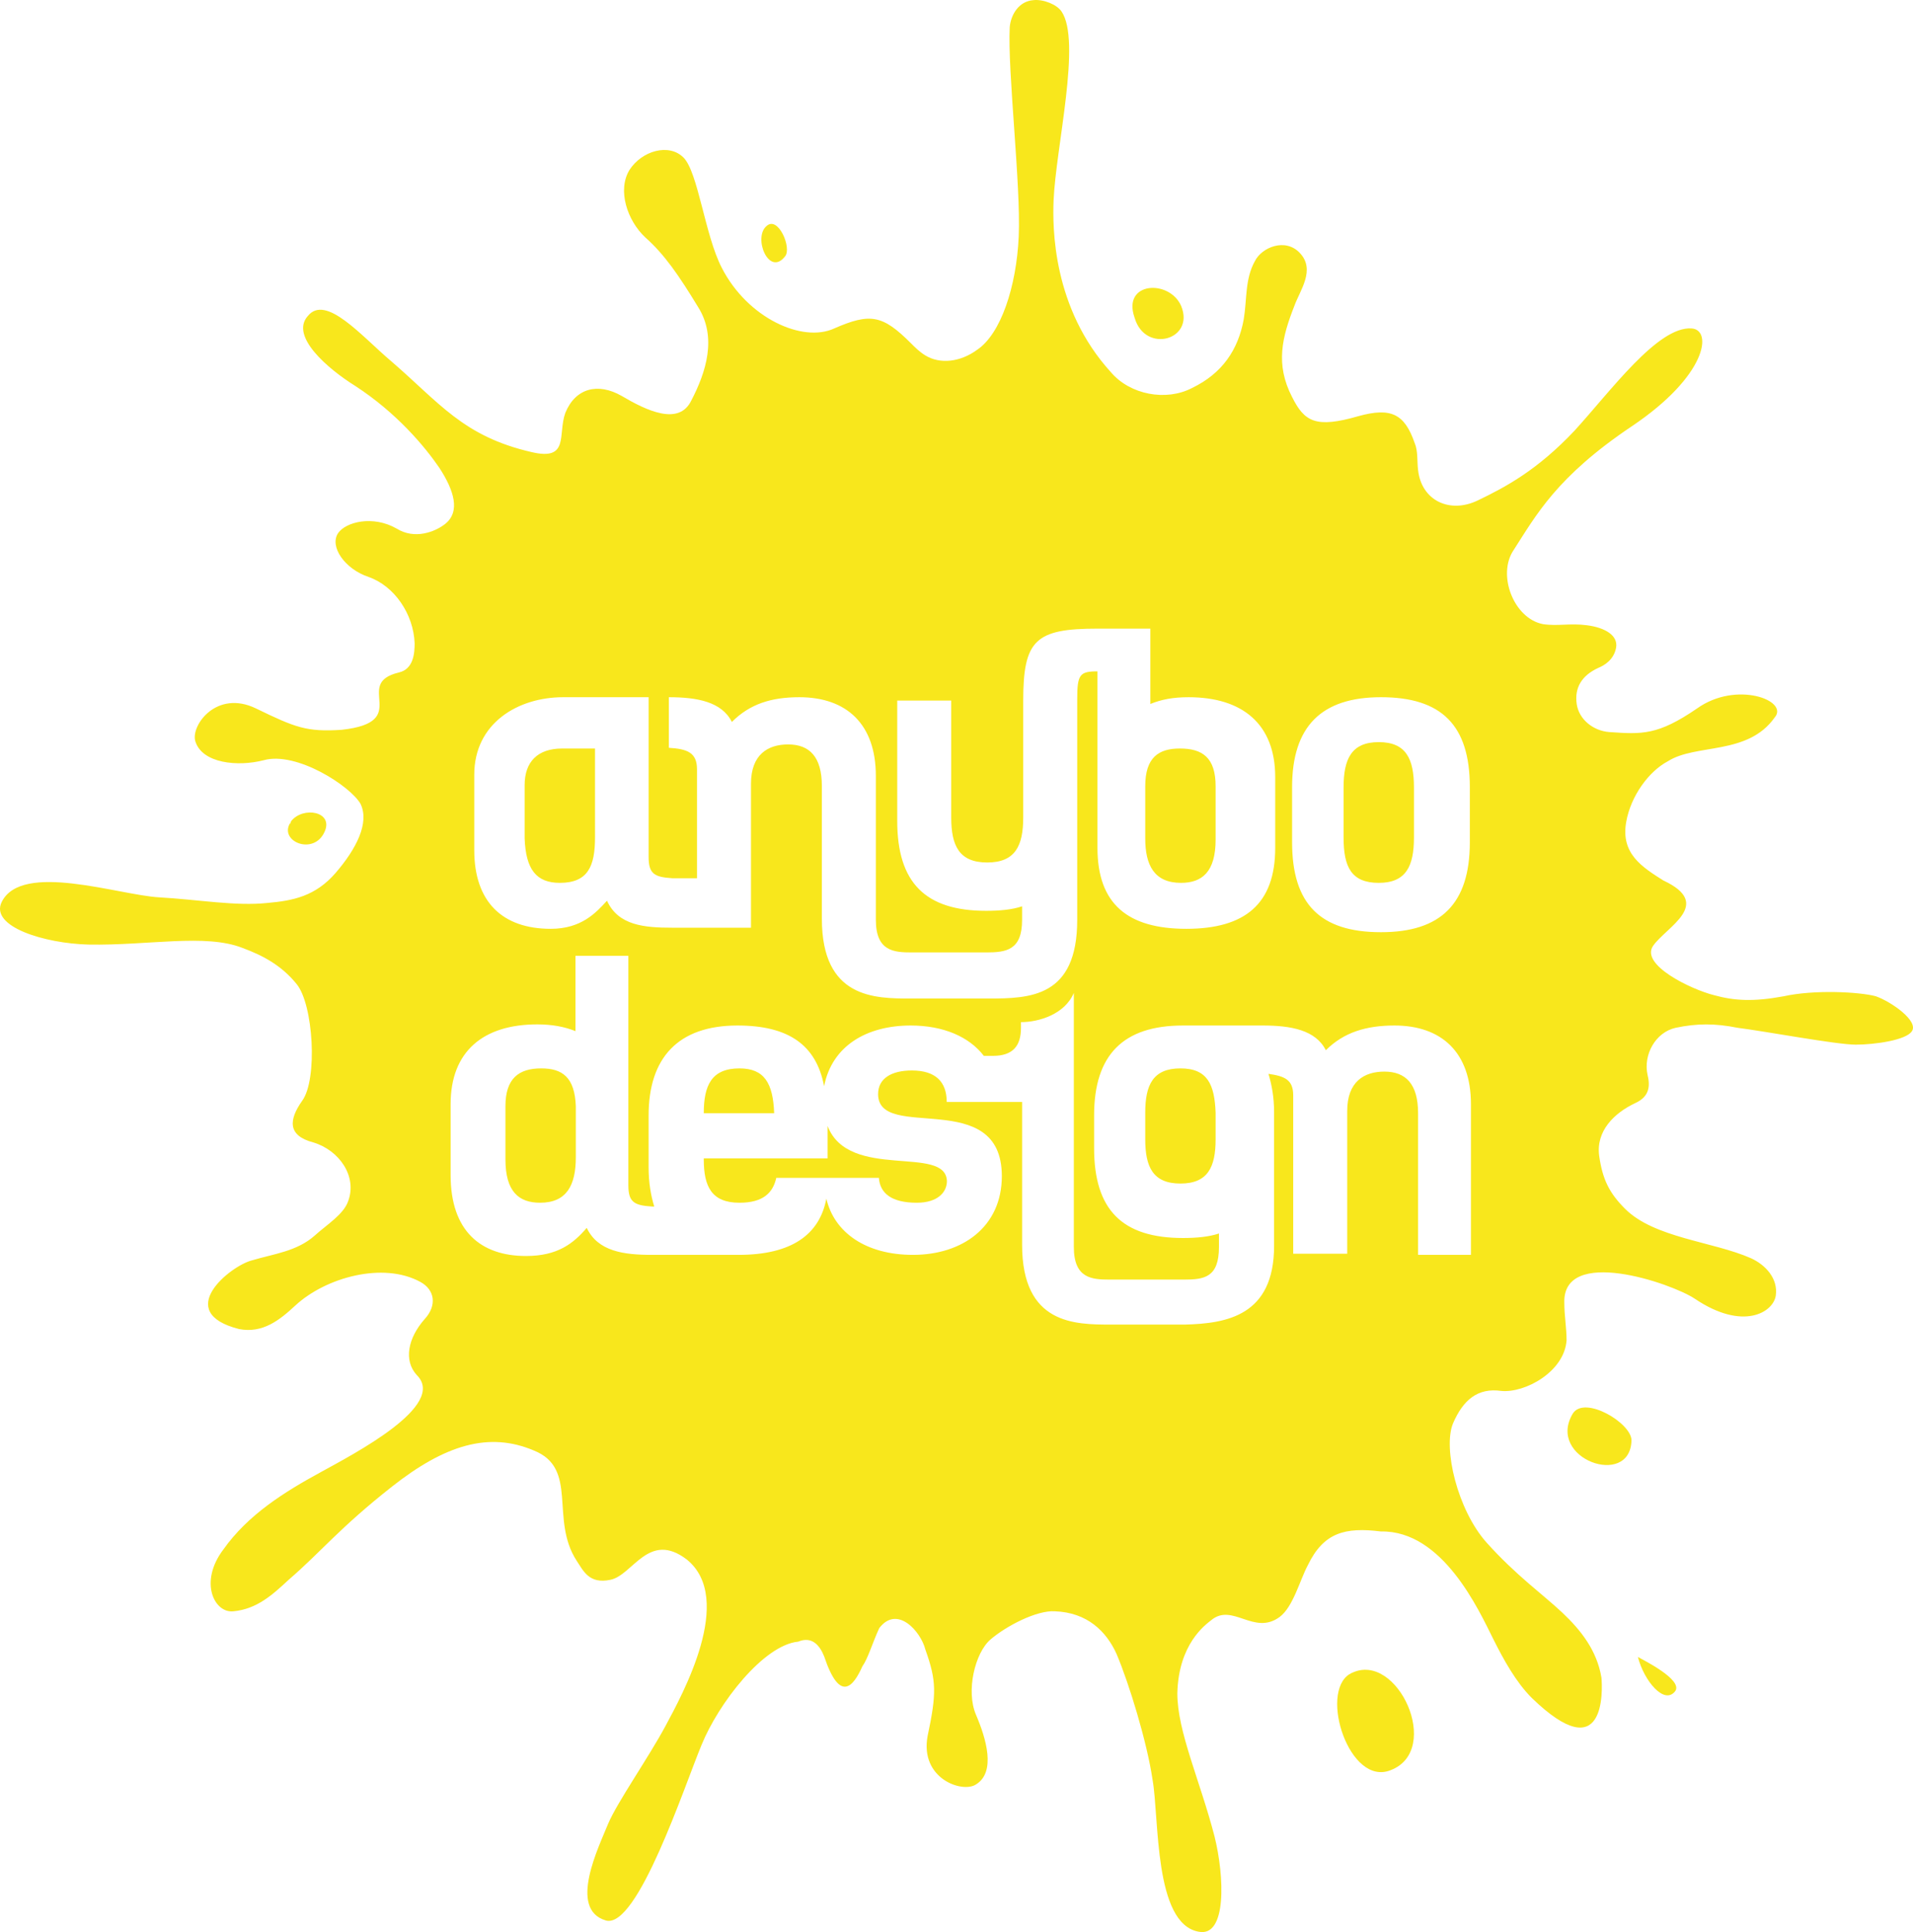 <svg xmlns="http://www.w3.org/2000/svg" width="299" height="302" viewBox="0 0 299 302"><g fill="#F8E71C"><path d="M184.618 47.835c-1.82-4.207-9.282-3.84-7.28 1.83 1.638 5.67 9.464 3.475 7.28-1.83zM255 225.137c0-2.69-7.296-7.062-9.162-4.204-4.242 7.063 8.992 11.772 9.162 4.204zm-43.734 36.37c-.17 0-.17.175-.339.175-4.75 2.966 0 17.624 6.446 15.007 8.142-3.141 1.018-18.67-6.107-15.181zM256 259c.945 3.718 4.158 7.612 5.859 5.31 1.134-1.77-4.914-4.78-5.859-5.31zM119.82 35.321c-2.166 1.8.362 8.014 2.89 4.744 1.083-1.31-1.084-6.379-2.89-4.744zM45.32 128.69c-1.676 2.869 3.724 5.063 5.4 1.35 1.49-3.207-3.352-4.05-5.214-1.688-.186.507-.186.507-.186.338zM84.587 167c-3.492 0-5.587 1.562-5.587 5.9v8.331c0 5.033 2.095 6.769 5.413 6.769 4.19 0 5.587-2.777 5.587-7.116v-7.983c-.174-4.513-2.095-5.901-5.413-5.901zm99.913 0c-4.297 0-5.5 2.596-5.5 6.923v4.154c0 4.327 1.203 6.923 5.5 6.923s5.5-2.596 5.5-6.923v-4.154c-.172-4.327-1.203-6.923-5.5-6.923zm-97-29c4.4 0 5.5-2.604 5.5-7.116V117h-5.133c-3.85 0-5.867 2.082-5.867 5.727v8.33c.184 4.86 1.834 6.943 5.5 6.943zm97.087 0c3.318 0 5.413-1.736 5.413-6.769v-8.33c0-4.513-2.095-5.901-5.587-5.901-3.318 0-5.413 1.388-5.413 5.9v8.158c0 4.165 1.397 6.942 5.587 6.942z"/><path d="M293.207 155.728c-2.637-.703-9.67-1.055-14.417 0-4.748.878-7.737.702-10.902-.176-3.517-.879-11.605-4.745-9.495-7.732 2.11-2.988 9.495-6.503 1.582-10.194-3.34-2.109-6.68-4.217-5.802-9.138.704-4.042 3.517-7.908 6.506-9.49 4.396-2.811 12.484-.878 16.704-6.853 2.285-2.637-5.978-5.8-12.133-1.407-6.153 4.218-8.615 4.042-13.714 3.691-2.461-.176-4.748-1.933-5.1-4.393-.35-2.46.704-4.394 3.342-5.624.879-.352 2.461-1.23 2.813-3.163.352-1.933-1.759-3.164-4.572-3.516-2.637-.351-4.571.176-6.857-.175-4.571-.879-7.21-7.733-4.571-11.599 3.516-5.448 6.68-11.423 18.462-19.331 11.78-7.908 12.659-15.114 9.318-15.29-5.274-.351-12.66 9.841-18.286 15.993-5.802 6.15-10.725 8.786-15.12 10.896-4.397 2.109-8.793 0-9.32-4.745-.176-1.407 0-2.988-.528-4.218-1.582-4.57-3.692-5.624-8.79-4.218-6.682 1.933-8.44.879-10.375-2.988-2.637-5.096-1.582-9.314.352-14.234.88-2.46 3.34-5.624.88-8.26-2.287-2.46-5.98-.88-7.034 1.23-1.583 2.812-1.231 5.975-1.759 9.138-.878 4.746-3.34 8.436-8.087 10.72-4.045 2.11-9.671 1.055-12.66-2.46-9.143-10.017-9.143-22.67-8.968-26.888.352-8.26 4.396-24.955 1.231-29.524-.703-1.055-2.813-1.933-4.396-1.757-2.285.175-3.516 2.284-3.692 4.217-.352 6.854 1.758 24.78 1.407 32.688-.352 7.908-2.814 15.29-6.506 17.75-2.637 1.933-5.802 2.284-8.088.878-.88-.527-1.583-1.23-2.286-1.933-4.396-4.394-6.33-4.745-11.956-2.285-4.923 2.285-13.54-1.581-17.583-9.49-2.638-5.096-3.692-14.937-5.978-17.222-2.286-2.285-6.506-1.055-8.44 1.933-1.934 3.164-.352 7.908 2.461 10.544 2.99 2.637 5.275 5.975 8.265 10.896 2.988 4.745 1.23 10.193-1.056 14.587-1.934 4.042-7.032 1.581-10.901-.703-3.693-2.11-7.209-1.23-8.791 2.636-1.231 3.339.703 7.556-5.275 6.15-10.726-2.46-14.418-7.732-21.979-14.234-4.572-3.866-10.198-10.545-13.011-7.03-2.814 3.164 3.164 8.26 7.385 10.896 6.505 4.218 10.901 9.49 13.187 12.83 2.285 3.514 3.34 6.853.879 8.786-1.582 1.23-4.747 2.46-7.56.703-3.693-2.11-7.913-1.054-9.144.703-1.406 2.109 1.055 5.623 4.748 6.854 4.044 1.406 7.033 5.8 7.209 10.368 0 1.582-.176 4.042-2.462 4.57-7.385 1.757 2.286 7.732-8.967 8.963-5.45.351-7.21-.352-13.364-3.34-6.153-2.987-10.197 2.637-9.494 5.097 1.055 3.515 6.681 4.042 10.725 2.987 5.1-1.405 13.54 4.042 15.122 6.854 1.406 2.988-.704 7.03-3.869 10.72-3.165 3.69-6.68 4.394-10.725 4.745-4.923.527-10.725-.527-16.88-.878-6.33-.352-21.45-5.624-24.616.703-1.934 3.866 6.682 6.502 13.539 6.678 9.319.176 18.286-1.757 24.089.527 3.34 1.23 6.154 2.812 8.44 5.624 2.637 3.163 3.34 14.938.878 18.277-2.11 2.987-2.285 5.448 1.759 6.502 4.044 1.23 6.857 5.272 5.45 9.139-.703 2.108-3.34 3.69-5.274 5.447-2.813 2.46-6.33 2.812-9.847 3.866-3.34.88-12.307 8.084-1.934 10.72 3.693.704 6.33-1.405 8.792-3.69 4.747-4.393 13.714-6.854 19.516-3.69 2.287 1.23 2.638 3.69.704 5.8-2.638 2.987-3.34 6.502-1.23 8.786 4.747 4.745-9.847 12.302-14.946 15.114-5.803 3.163-11.43 6.678-15.297 12.126-3.868 5.096-1.407 10.017 1.582 9.665 3.693-.35 6.154-2.635 8.616-4.92 5.099-4.394 7.912-8.085 16.176-14.586 8.264-6.503 15.121-8.612 22.154-5.624 7.034 2.812 2.462 10.72 6.682 17.222 1.055 1.582 1.934 3.691 5.275 2.988 3.516-.703 5.978-7.732 11.956-3.164 7.56 6.151-.703 21.09-3.34 26.01-2.638 4.92-7.561 11.95-8.968 15.29-1.407 3.514-6.33 13.355-.352 15.113 4.924 1.406 12.309-21.089 14.946-27.415 2.638-6.503 9.67-15.641 15.121-16.169 2.11-.879 3.34.528 4.045 2.285 2.46 7.381 4.57 4.745 5.978 1.582.879-1.23 1.582-3.69 2.637-5.975 2.813-3.69 6.506.527 7.209 3.339 1.758 4.92 1.758 6.853.351 13.532-1.23 6.678 5.451 8.962 7.561 7.557 3.165-1.933 1.583-7.206 0-10.896-1.583-3.691-.176-9.666 2.286-11.775 2.462-2.11 7.209-4.569 10.022-4.394 5.1.176 8.088 3.164 9.67 6.678 1.935 4.57 4.748 13.708 5.627 19.683 1.055 5.976.176 22.495 7.21 23.725 4.395.879 4.043-8.61 2.461-14.937-2.286-8.788-5.803-16.345-5.803-22.32.176-7.732 4.396-10.72 5.275-11.422 3.341-2.812 6.682 2.46 10.726-.528 2.11-1.581 3.165-5.8 4.396-8.084 2.461-5.096 5.802-5.975 11.428-5.272 9.671-.175 15.298 12.302 17.583 16.87 1.583 3.164 3.517 6.68 5.979 9.14 11.605 11.247 11.077-1.231 10.9-3.164-.702-4.217-3.164-7.38-6.153-10.193-2.99-2.811-7.209-5.8-11.78-10.895-4.572-5.097-6.858-14.763-5.275-18.63 1.582-3.69 3.868-5.623 7.56-5.095 3.693.351 9.847-2.988 10.198-7.91 0-1.932-.351-3.865-.351-5.798-.352-8.963 16.703-3.163 20.396-.703 7.56 5.096 12.308 2.108 12.66-.527.351-2.637-1.583-4.745-3.869-5.8-5.978-2.636-15.12-3.163-19.693-7.732-2.461-2.46-3.516-4.57-4.044-8.26-.527-3.866 2.286-6.678 5.627-8.26 1.934-.879 2.461-2.285 1.934-4.393-.703-3.164 1.23-6.679 4.396-7.381 3.34-.703 6.154-.703 9.67 0 4.22.527 15.473 2.635 18.463 2.635 2.988 0 7.912-.702 8.791-2.108 1.055-1.582-3.165-4.57-5.627-5.448zm-91.255-32.688c0-9.49 4.571-14.06 13.89-14.06 9.496 0 13.891 4.395 13.891 14.06v8.611c0 9.666-4.571 14.06-13.89 14.06-9.495 0-13.89-4.394-13.89-14.06v-8.61zm-127.827-1.933c0-8.084 6.857-12.126 13.89-12.126h13.363v24.955c0 2.636.88 3.164 3.693 3.339h3.868v-17.046c0-2.637-1.583-3.164-4.396-3.34v-7.908c4.396 0 8.264.703 9.846 3.866 2.813-2.811 6.154-3.866 10.55-3.866 7.385 0 11.956 4.218 11.956 12.302v22.495c0 4.92 2.813 5.096 5.627 5.096h11.605c3.165 0 5.626-.352 5.626-5.096v-2.11c-1.582.528-3.517.703-5.626.703-9.495 0-13.89-4.393-13.89-14.059v-18.804h8.439v18.277c0 4.394 1.23 7.03 5.626 7.03 4.396 0 5.627-2.636 5.627-7.03v-18.277c0-9.49 1.934-11.247 11.604-11.247h8.265v11.775c1.758-.703 3.516-1.055 5.978-1.055 8.44 0 13.539 4.218 13.539 12.477v11.072c0 8.787-4.748 12.653-13.89 12.653-9.144 0-13.892-3.866-13.892-12.653v-27.59c-2.813 0-3.164.526-3.164 4.393v34.445c0 12.126-7.385 12.301-13.89 12.301h-12.133c-5.626 0-13.89 0-13.89-12.477v-20.738c0-4.569-1.935-6.502-5.275-6.502-3.165 0-5.803 1.582-5.803 6.151v22.495H105.07c-4.395 0-8.44-.352-10.198-4.218-1.758 1.933-4.044 4.393-8.791 4.393-7.56 0-11.956-4.217-11.956-12.301v-11.775zm155.784 75.041h-8.264v-22.143c0-4.57-1.934-6.503-5.275-6.503-3.165 0-5.802 1.582-5.802 6.152v22.318h-8.44v-24.779c0-2.46-1.407-2.988-3.868-3.34.527 1.758.879 3.691.879 5.976v20.913c0 10.896-7.385 12.126-13.89 12.302h-11.605c-5.627 0-13.89 0-13.89-12.477v-22.32H147.972c0-3.163-1.759-4.92-5.451-4.92-3.165 0-5.275 1.23-5.275 3.69 0 7.557 19.34-1.23 19.34 12.829 0 7.909-6.153 12.302-13.89 12.302-7.384 0-12.307-3.515-13.538-8.787-1.055 5.624-5.45 8.787-13.715 8.787h-13.539c-4.396 0-8.44-.527-10.198-4.218-2.11 2.46-4.571 4.394-9.495 4.394-7.032 0-11.78-3.866-11.78-12.653v-11.072c0-8.26 5.1-12.478 13.539-12.478 2.285 0 4.22.352 5.978 1.055v-11.775h8.264v35.851c0 2.636.879 3.163 3.692 3.339h.352c-.527-1.757-.879-3.69-.879-6.15v-8.085c0-8.963 4.571-14.059 13.89-14.059 7.913 0 12.309 2.987 13.54 9.49 1.23-6.327 6.68-9.49 13.538-9.49 5.099 0 9.143 1.757 11.429 4.745h1.407c3.164 0 4.395-1.582 4.395-4.393v-.88c2.814 0 6.858-1.23 8.264-4.568v39.717c0 4.92 2.814 5.096 5.627 5.096h11.605c3.165 0 5.45-.351 5.45-5.096v-2.11c-1.582.528-3.516.704-5.626.704-9.495 0-13.89-4.394-13.89-14.06v-5.096c0-9.49 4.57-14.059 13.89-14.059h12.484c4.395 0 8.264.703 9.846 3.866 2.813-2.812 6.33-3.866 10.726-3.866 7.385 0 11.956 4.218 11.956 12.302v23.55z"/><path d="M115.584 167c-4.4 0-5.584 2.692-5.584 7h11c-.169-4.667-1.523-7-5.416-7zm99.916-29c4.297 0 5.5-2.662 5.5-7.097v-7.806c0-4.435-1.203-7.097-5.5-7.097s-5.5 2.662-5.5 7.097v7.806c0 4.613 1.203 7.097 5.5 7.097zm-86.151 38v5.07H110v.17c0 4.225 1.22 6.76 5.578 6.76 3.66 0 5.23-1.521 5.752-3.887h16.037c.175 2.366 1.917 3.887 5.927 3.887 3.312 0 4.706-1.69 4.706-3.38-.174-5.747-15.34 0-18.651-8.62z"/></g></svg>